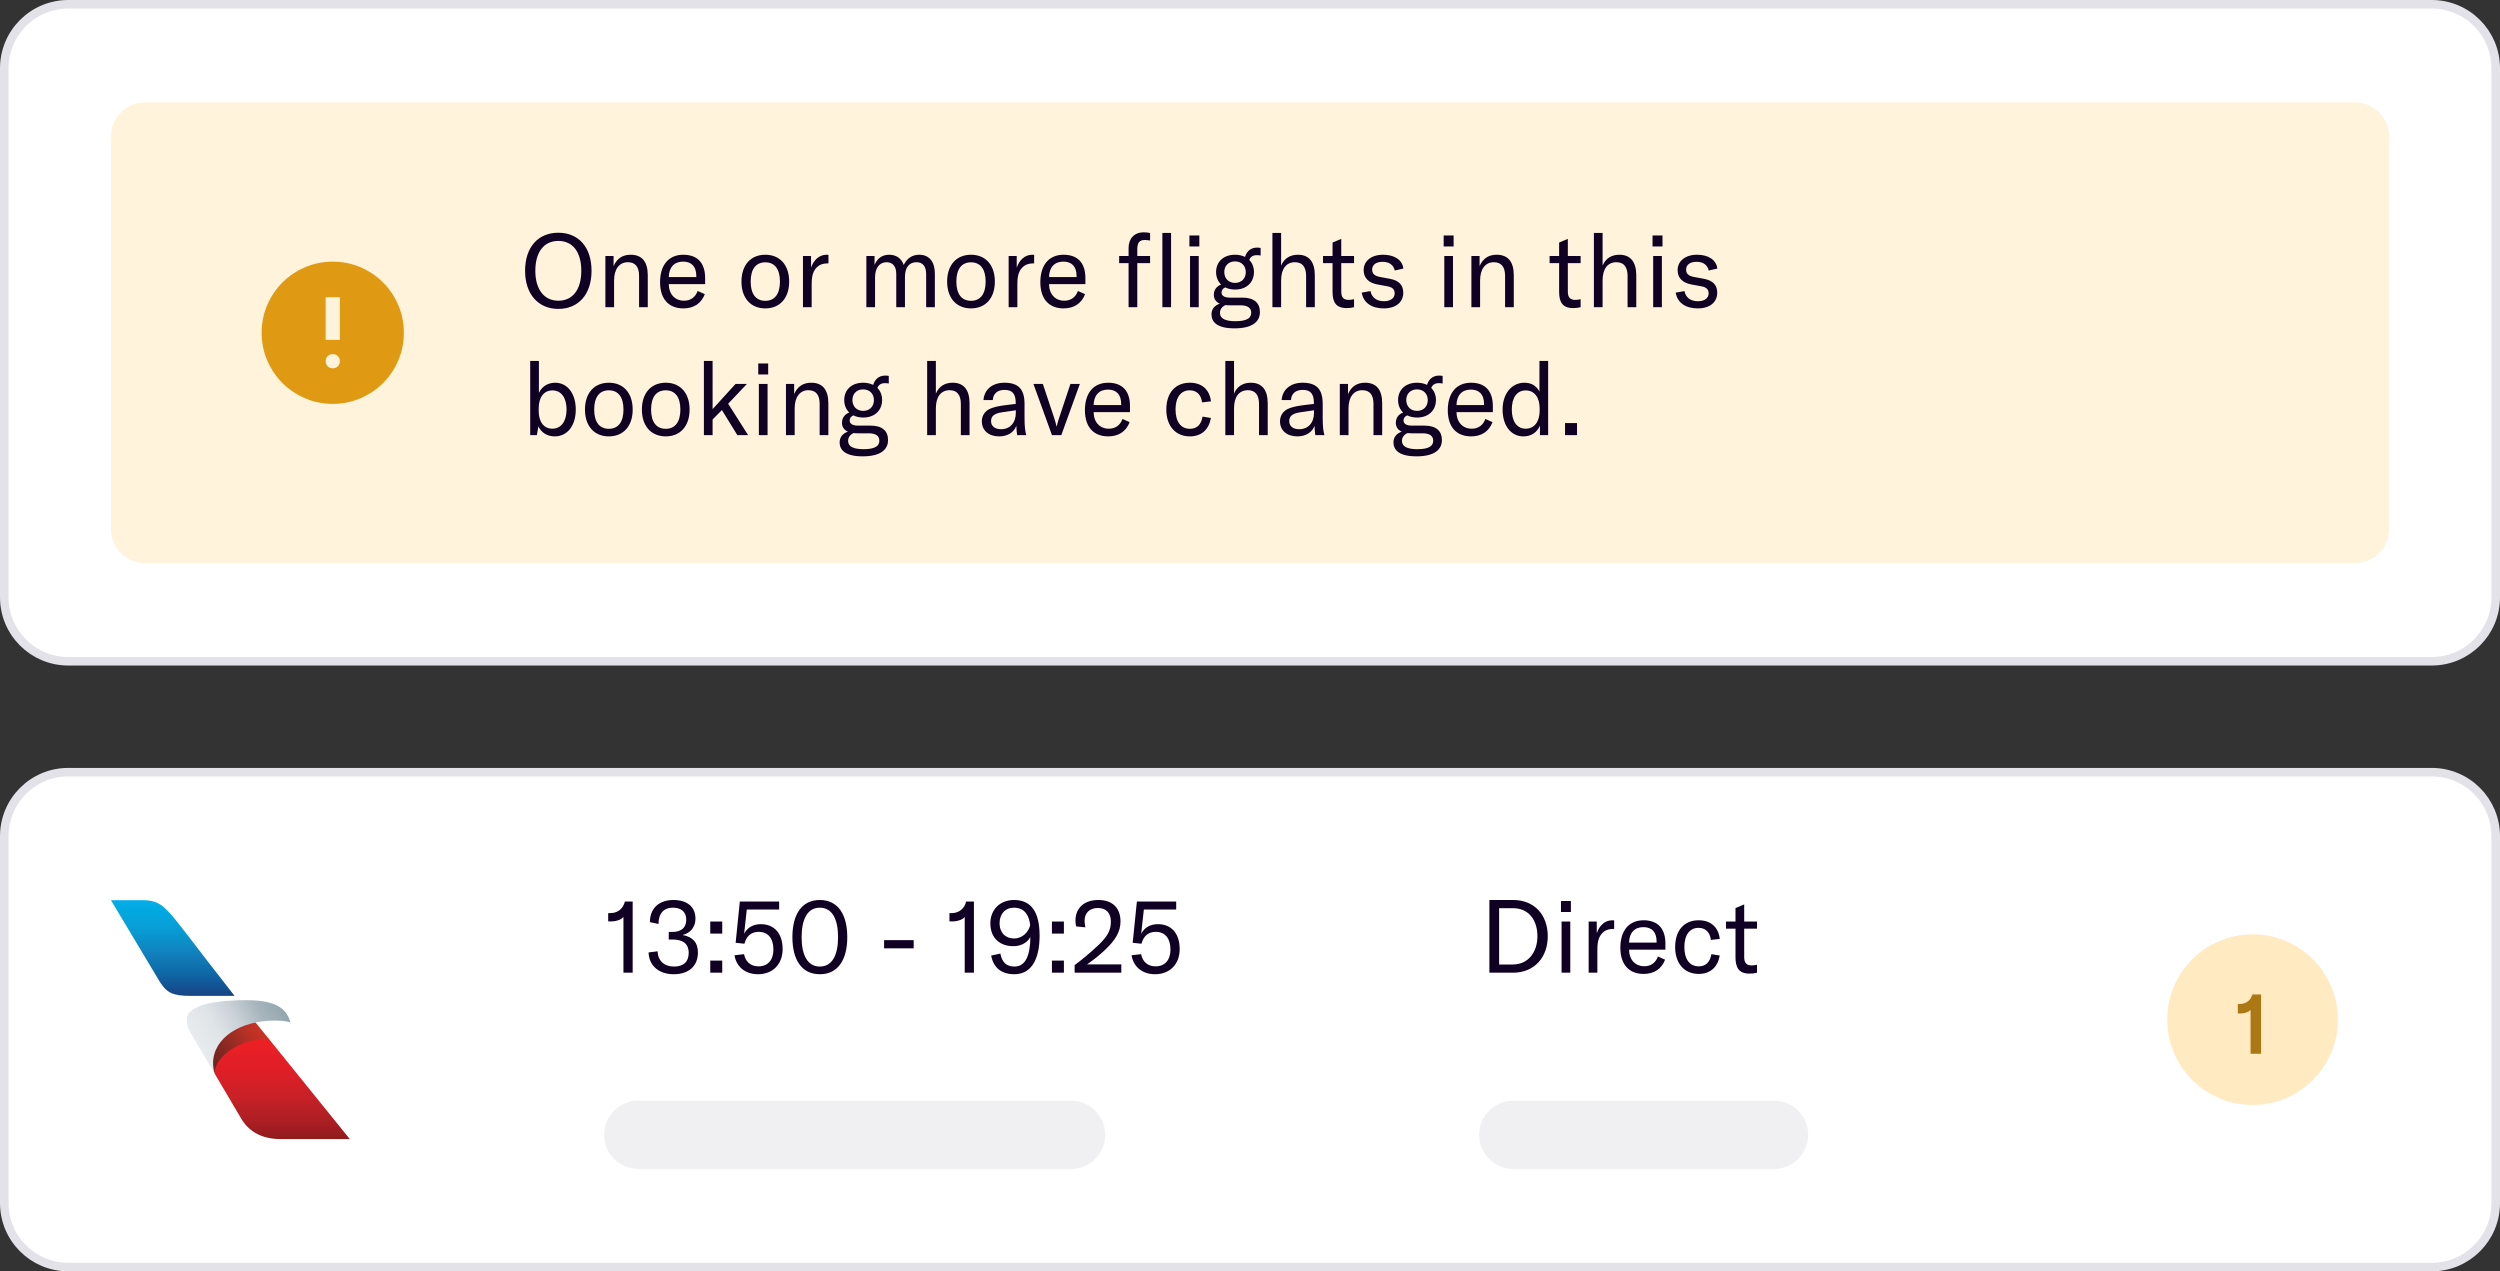 <svg width="293" height="149" viewBox="0 0 293 149" fill="none" xmlns="http://www.w3.org/2000/svg">
<rect x="0" y="0" width="293" height="149" fill="#333333" stroke="none"/>
<g clip-path="url(#clip0_2_5156)">
<path d="M285 0.5H8C3.858 0.5 0.5 3.858 0.5 8V70C0.5 74.142 3.858 77.5 8 77.5H285C289.142 77.5 292.5 74.142 292.5 70V8C292.5 3.858 289.142 0.5 285 0.5Z" fill="white" stroke="#E2E2E8"/>
<path d="M276 12H17C14.791 12 13 13.791 13 16V62C13 64.209 14.791 66 17 66H276C278.209 66 280 64.209 280 62V16C280 13.791 278.209 12 276 12Z" fill="#FFF3DC"/>
<path d="M285 90.5H8C3.858 90.5 0.5 93.858 0.5 98V141C0.5 145.142 3.858 148.5 8 148.5H285C289.142 148.5 292.5 145.142 292.5 141V98C292.5 93.858 289.142 90.5 285 90.5Z" fill="white" stroke="#E2E2E8"/>
<path d="M25.161 125.831L28.31 131.172C29.286 132.773 30.895 133.5 32.898 133.5H41L31.515 121.767L30.17 120.985L26.619 122.168L24.819 124.826L25.161 125.831Z" fill="url(#paint0_linear_2_5156)"/>
<path d="M31.515 121.77L29.535 119.32L24.302 122.193L24.857 125.093L25.161 125.833C25.042 123.867 28.348 121.585 31.515 121.77Z" fill="url(#paint1_linear_2_5156)"/>
<path d="M25.162 125.835L22.331 121.056C21.99 120.514 21.896 120.04 21.896 119.487C21.896 118.879 22.15 118.546 23.125 118.018C24.261 117.463 26.547 117.222 28.905 117.222C32.735 117.222 33.653 118.477 34.044 119.831C34.044 119.831 33.503 119.611 32.231 119.611C28.196 119.611 24.971 121.611 24.971 124.638C24.971 125.273 25.162 125.835 25.162 125.835Z" fill="url(#paint2_linear_2_5156)"/>
<path d="M13 105.5H16.808C18.415 105.5 19.073 106.17 19.723 106.829C20.467 107.519 22.722 110.635 27.491 116.717H22.33C20.22 116.717 19.552 116.35 18.736 115.079L13 105.5Z" fill="url(#paint3_linear_2_5156)"/>
<path d="M73.068 114H74.148V105.66H73.236C73.032 106.536 72.348 107.016 71.544 107.016H71.28V107.988H71.712C72.168 107.988 72.816 107.808 73.068 107.46V114ZM78.965 114.18C80.705 114.18 81.797 113.232 81.797 111.636C81.797 110.448 81.161 109.788 79.997 109.584C80.933 109.356 81.509 108.624 81.509 107.664C81.509 106.308 80.561 105.48 78.929 105.48C77.225 105.48 76.169 106.464 76.169 108.072L77.177 108.288C77.177 107.052 77.789 106.38 78.869 106.38C79.853 106.38 80.429 106.896 80.429 107.784C80.429 108.672 79.913 109.224 78.797 109.224H78.377V110.112H78.845C80.093 110.112 80.717 110.664 80.717 111.66C80.717 112.716 80.129 113.28 79.001 113.28C77.849 113.28 77.117 112.62 77.069 111.492L76.013 111.624C76.061 113.184 77.225 114.18 78.965 114.18ZM84.646 108H83.242V109.416H84.646V108ZM84.646 112.584H83.242V114H84.646V112.584ZM88.832 114.18C90.596 114.18 91.724 112.98 91.724 111.228C91.724 109.428 90.764 108.312 89.18 108.312C88.28 108.312 87.608 108.696 87.212 109.428L87.524 106.596H91.316V105.66H86.708L86.216 110.496L87.248 110.604C87.476 109.728 88.028 109.212 88.916 109.212C90.068 109.212 90.644 110.04 90.644 111.288C90.644 112.512 89.996 113.256 88.892 113.256C87.92 113.256 87.368 112.656 87.2 111.828L86.084 111.96C86.3 113.316 87.356 114.18 88.832 114.18ZM96.085 114.18C98.197 114.18 99.301 112.5 99.301 109.836C99.301 107.16 98.197 105.48 96.085 105.48C93.973 105.48 92.869 107.16 92.869 109.836C92.869 112.5 93.973 114.18 96.085 114.18ZM96.085 113.28C94.645 113.28 93.949 111.948 93.949 109.836C93.949 107.712 94.645 106.38 96.085 106.38C97.525 106.38 98.221 107.712 98.221 109.836C98.221 111.948 97.525 113.28 96.085 113.28ZM103.615 110.184V111.144H107.083V110.184H103.615ZM113.064 114H114.144V105.66H113.232C113.028 106.536 112.344 107.016 111.54 107.016H111.276V107.988H111.708C112.164 107.988 112.812 107.808 113.064 107.46V114ZM118.853 105.48C117.161 105.48 116.069 106.644 116.069 108.216C116.069 109.968 117.221 110.892 118.745 110.892C119.621 110.892 120.341 110.544 120.761 109.824C120.737 111.912 120.233 113.28 118.889 113.28C117.857 113.28 117.413 112.668 117.245 111.756L116.165 111.996C116.429 113.4 117.353 114.18 118.877 114.18C121.013 114.18 121.841 112.212 121.841 109.668C121.841 106.92 120.881 105.48 118.853 105.48ZM118.853 109.992C117.857 109.992 117.149 109.32 117.149 108.204C117.149 107.112 117.821 106.38 118.841 106.38C120.173 106.38 120.629 107.424 120.737 108.42C120.545 109.308 119.753 109.992 118.853 109.992ZM124.689 108H123.285V109.416H124.689V108ZM124.689 112.584H123.285V114H124.689V112.584ZM125.947 114H131.419V113.028H127.399C128.215 112.464 128.803 111.984 129.451 111.384C130.735 110.196 131.323 109.176 131.323 108C131.323 106.38 130.351 105.48 128.731 105.48C127.051 105.48 126.043 106.428 126.043 107.904C126.043 108.12 126.067 108.336 126.127 108.576L127.207 108.684C127.147 108.384 127.111 108.132 127.111 107.916C127.111 107.004 127.699 106.416 128.671 106.416C129.631 106.416 130.195 106.992 130.195 108.012C130.195 109.008 129.835 109.704 128.779 110.724C127.711 111.744 126.631 112.608 125.947 113.112V114ZM135.367 114.18C137.131 114.18 138.259 112.98 138.259 111.228C138.259 109.428 137.299 108.312 135.715 108.312C134.815 108.312 134.143 108.696 133.747 109.428L134.059 106.596H137.851V105.66H133.243L132.751 110.496L133.783 110.604C134.011 109.728 134.563 109.212 135.451 109.212C136.603 109.212 137.179 110.04 137.179 111.288C137.179 112.512 136.531 113.256 135.427 113.256C134.455 113.256 133.903 112.656 133.735 111.828L132.619 111.96C132.835 113.316 133.891 114.18 135.367 114.18Z" fill="#100024"/>
<path d="M125.532 129H74.8C72.591 129 70.8 130.791 70.8 133C70.8 135.209 72.591 137 74.8 137H125.532C127.741 137 129.532 135.209 129.532 133C129.532 130.791 127.741 129 125.532 129Z" fill="#E2E2E8" fill-opacity="0.5"/>
<path d="M174.557 114H177.329C179.813 114 181.397 112.212 181.397 109.728C181.397 107.196 179.801 105.48 177.353 105.48H174.557V114ZM175.697 113.04V106.44H177.329C179.165 106.44 180.185 107.832 180.185 109.728C180.185 111.552 179.141 113.04 177.305 113.04H175.697ZM182.944 106.884H184.108V105.6H182.944V106.884ZM183.016 114H184.036V108H183.016V114ZM187.139 109.368V108H186.191V114H187.211V111.432C187.211 110.712 187.235 109.908 187.811 109.332C188.099 109.044 188.507 108.864 189.131 108.864H189.179V107.868C189.107 107.856 189.035 107.856 188.963 107.856C188.051 107.856 187.427 108.528 187.139 109.368ZM195.185 110.58C195.185 108.78 194.249 107.856 192.629 107.856C190.913 107.856 189.905 109.068 189.905 111.072C189.905 113.052 190.925 114.144 192.641 114.144C193.853 114.144 194.729 113.568 195.149 112.476L194.309 112.104C194.045 112.836 193.481 113.244 192.713 113.244C191.645 113.244 190.937 112.476 190.925 111.3H195.185V110.58ZM194.153 110.472H190.925C190.949 109.344 191.549 108.66 192.605 108.66C193.589 108.66 194.153 109.236 194.153 110.34V110.472ZM199.087 114.144C200.431 114.144 201.331 113.352 201.547 111.984L200.575 111.828C200.419 112.764 199.915 113.256 199.099 113.256C198.031 113.256 197.407 112.428 197.407 110.988C197.407 109.584 198.031 108.744 199.063 108.744C199.879 108.744 200.407 109.248 200.515 110.16L201.559 110.04C201.403 108.66 200.491 107.856 199.087 107.856C197.383 107.856 196.327 109.044 196.327 111C196.327 112.92 197.407 114.144 199.087 114.144ZM202.284 108.84H203.4V112.2C203.4 113.316 203.736 114.108 205.032 114.108C205.416 114.108 205.656 114.072 205.92 114V113.064C205.716 113.112 205.56 113.148 205.296 113.148C204.684 113.148 204.42 112.848 204.42 112.164V108.84H205.92V108H204.42V105.996L203.4 106.428V108H202.284V108.84Z" fill="#100024"/>
<path d="M207.927 129H177.357C175.148 129 173.357 130.791 173.357 133C173.357 135.209 175.148 137 177.357 137H207.927C210.136 137 211.927 135.209 211.927 133C211.927 130.791 210.136 129 207.927 129Z" fill="#E2E2E8" fill-opacity="0.5"/>
<path d="M274 119.5C274 113.977 269.523 109.5 264 109.5C258.477 109.5 254 113.977 254 119.5C254 125.023 258.477 129.5 264 129.5C269.523 129.5 274 125.023 274 119.5Z" fill="#FFEAC2"/>
<path d="M263.765 123.5H264.995V116.55H263.975C263.755 117.29 263.225 117.66 262.475 117.67H262.275V118.78H262.595C263.015 118.78 263.525 118.64 263.765 118.36V123.5Z" fill="#AC7813"/>
<mask id="mask0_2_5156" style="mask-type:alpha" maskUnits="userSpaceOnUse" x="29" y="29" width="20" height="20">
<path d="M49 29H29V49H49V29Z" fill="#D9D9D9"/>
</mask>
<g mask="url(#mask0_2_5156)">
<path d="M38.999 47.333C37.846 47.333 36.763 47.114 35.749 46.676C34.735 46.239 33.853 45.646 33.103 44.896C32.353 44.146 31.759 43.264 31.322 42.25C30.884 41.236 30.666 40.153 30.666 39C30.666 37.847 30.884 36.764 31.322 35.75C31.759 34.736 32.353 33.854 33.103 33.104C33.853 32.354 34.735 31.76 35.749 31.322C36.763 30.885 37.846 30.666 38.999 30.666C40.152 30.666 41.235 30.885 42.249 31.322C43.263 31.76 44.145 32.354 44.895 33.104C45.645 33.854 46.238 34.736 46.675 35.75C47.113 36.764 47.332 37.847 47.332 39C47.332 40.153 47.113 41.236 46.675 42.25C46.238 43.264 45.645 44.146 44.895 44.896C44.145 45.646 43.263 46.239 42.249 46.676C41.235 47.114 40.152 47.333 38.999 47.333ZM38.166 39.833H39.832V34.833H38.166V39.833ZM38.999 43.166C39.235 43.166 39.433 43.087 39.593 42.926C39.752 42.767 39.832 42.569 39.832 42.333C39.832 42.097 39.752 41.899 39.593 41.739C39.433 41.58 39.235 41.5 38.999 41.5C38.763 41.5 38.565 41.58 38.406 41.739C38.245 41.899 38.166 42.097 38.166 42.333C38.166 42.569 38.245 42.767 38.406 42.926C38.565 43.087 38.763 43.166 38.999 43.166Z" fill="#DF9912"/>
</g>
<path d="M65.44 36.204C67.792 36.204 69.328 34.5 69.328 31.74C69.328 28.956 67.792 27.276 65.44 27.276C63.076 27.276 61.54 28.956 61.54 31.74C61.54 34.464 63.076 36.204 65.44 36.204ZM65.44 35.244C63.736 35.244 62.74 33.876 62.74 31.74C62.74 29.556 63.736 28.236 65.44 28.236C67.144 28.236 68.128 29.556 68.128 31.74C68.128 33.912 67.144 35.244 65.44 35.244ZM70.951 36H71.971V32.868C71.971 31.536 72.583 30.732 73.579 30.732C74.455 30.732 74.899 31.272 74.899 32.328V36H75.919V32.268C75.919 30.672 75.235 29.856 73.915 29.856C72.967 29.856 72.307 30.288 71.911 31.188V30H70.951V36ZM82.64 32.58C82.64 30.78 81.704 29.856 80.084 29.856C78.368 29.856 77.36 31.068 77.36 33.072C77.36 35.052 78.38 36.144 80.096 36.144C81.308 36.144 82.184 35.568 82.604 34.476L81.764 34.104C81.5 34.836 80.936 35.244 80.168 35.244C79.1 35.244 78.392 34.476 78.38 33.3H82.64V32.58ZM81.608 32.472H78.38C78.404 31.344 79.004 30.66 80.06 30.66C81.044 30.66 81.608 31.236 81.608 32.34V32.472ZM89.695 36.144C91.387 36.144 92.491 34.956 92.491 33C92.491 31.044 91.387 29.856 89.695 29.856C88.003 29.856 86.899 31.044 86.899 33C86.899 34.956 88.003 36.144 89.695 36.144ZM89.695 35.256C88.615 35.256 87.979 34.488 87.979 33C87.979 31.512 88.615 30.744 89.695 30.744C90.775 30.744 91.411 31.512 91.411 33C91.411 34.488 90.775 35.256 89.695 35.256ZM95.055 31.368V30H94.107V36H95.127V33.432C95.127 32.712 95.151 31.908 95.727 31.332C96.015 31.044 96.423 30.864 97.047 30.864H97.095V29.868C97.023 29.856 96.951 29.856 96.879 29.856C95.967 29.856 95.343 30.528 95.055 31.368ZM101.537 30V36H102.557V32.496C102.557 31.404 103.073 30.732 103.913 30.732C104.633 30.732 105.041 31.224 105.041 32.1V36H106.061V32.448C106.061 31.356 106.553 30.732 107.405 30.732C108.161 30.732 108.545 31.212 108.545 32.148V36H109.565V32.064C109.565 30.672 108.893 29.856 107.741 29.856C106.925 29.856 106.313 30.252 105.917 31.056C105.641 30.276 105.041 29.856 104.213 29.856C103.409 29.856 102.833 30.252 102.497 31.044V30H101.537ZM113.801 36.144C115.493 36.144 116.597 34.956 116.597 33C116.597 31.044 115.493 29.856 113.801 29.856C112.109 29.856 111.005 31.044 111.005 33C111.005 34.956 112.109 36.144 113.801 36.144ZM113.801 35.256C112.721 35.256 112.085 34.488 112.085 33C112.085 31.512 112.721 30.744 113.801 30.744C114.881 30.744 115.517 31.512 115.517 33C115.517 34.488 114.881 35.256 113.801 35.256ZM119.161 31.368V30H118.213V36H119.233V33.432C119.233 32.712 119.257 31.908 119.833 31.332C120.121 31.044 120.529 30.864 121.153 30.864H121.201V29.868C121.129 29.856 121.057 29.856 120.985 29.856C120.073 29.856 119.449 30.528 119.161 31.368ZM127.207 32.58C127.207 30.78 126.271 29.856 124.651 29.856C122.935 29.856 121.927 31.068 121.927 33.072C121.927 35.052 122.947 36.144 124.663 36.144C125.875 36.144 126.751 35.568 127.171 34.476L126.331 34.104C126.067 34.836 125.503 35.244 124.735 35.244C123.667 35.244 122.959 34.476 122.947 33.3H127.207V32.58ZM126.175 32.472H122.947C122.971 31.344 123.571 30.66 124.627 30.66C125.611 30.66 126.175 31.236 126.175 32.34V32.472ZM134.79 30H133.29V29.196C133.29 28.464 133.542 28.128 134.154 28.128C134.346 28.128 134.574 28.152 134.79 28.188V27.312C134.562 27.252 134.31 27.228 134.022 27.228C132.954 27.228 132.27 27.96 132.27 29.052V30H131.166V30.84H132.27V36H133.29V30.84H134.79V30ZM137.25 27.3H136.23V36H137.25V27.3ZM139.399 28.884H140.563V27.6H139.399V28.884ZM139.471 36H140.491V30H139.471V36ZM147.314 29.904C147.482 29.904 147.626 29.928 147.746 29.952V29.064C147.614 29.028 147.482 29.016 147.35 29.016C146.546 29.016 146.102 29.496 145.922 30.108C145.586 29.952 145.202 29.856 144.746 29.856C143.354 29.856 142.526 30.72 142.526 31.884C142.526 32.472 142.73 32.976 143.114 33.348C142.61 33.54 142.262 33.948 142.262 34.548C142.262 34.98 142.454 35.364 142.958 35.592C142.322 35.796 141.986 36.276 141.986 36.84C141.986 37.692 142.574 38.484 144.686 38.484C146.774 38.484 147.662 37.704 147.662 36.576C147.662 35.496 146.978 34.884 145.622 34.884H144.158C143.414 34.884 143.162 34.608 143.162 34.272C143.162 33.996 143.342 33.792 143.594 33.684C143.918 33.84 144.302 33.936 144.746 33.936C146.138 33.936 146.966 33.048 146.966 31.884C146.966 31.32 146.774 30.828 146.414 30.468C146.558 30.084 146.858 29.904 147.314 29.904ZM144.746 33.156C143.978 33.156 143.486 32.616 143.486 31.884C143.486 31.152 143.978 30.636 144.746 30.636C145.514 30.636 146.006 31.164 146.006 31.896C146.006 32.628 145.514 33.156 144.746 33.156ZM145.394 35.784C146.222 35.784 146.642 36.084 146.642 36.648C146.642 37.188 146.27 37.644 144.806 37.644C143.726 37.644 142.982 37.404 142.982 36.66C142.982 36.3 143.186 35.952 143.618 35.76C143.774 35.772 143.942 35.784 144.122 35.784H145.394ZM149.128 36H150.148V32.868C150.148 31.512 150.736 30.732 151.768 30.732C152.632 30.732 153.076 31.284 153.076 32.34V36H154.096V32.268C154.096 30.684 153.412 29.856 152.116 29.856C151.18 29.856 150.508 30.288 150.148 31.128V27.3H149.128V36ZM155.059 30.84H156.175V34.2C156.175 35.316 156.511 36.108 157.807 36.108C158.191 36.108 158.431 36.072 158.695 36V35.064C158.491 35.112 158.335 35.148 158.071 35.148C157.459 35.148 157.195 34.848 157.195 34.164V30.84H158.695V30H157.195V27.996L156.175 28.428V30H155.059V30.84ZM162.171 36.144C163.635 36.144 164.463 35.388 164.463 34.308C164.463 33.432 163.983 32.88 162.903 32.676L161.739 32.46C161.151 32.352 160.815 32.112 160.815 31.608C160.815 31.02 161.283 30.684 162.051 30.684C162.867 30.684 163.335 31.104 163.467 31.704L164.475 31.476C164.355 30.468 163.443 29.856 162.099 29.856C160.683 29.856 159.819 30.624 159.819 31.656C159.819 32.568 160.395 33.144 161.415 33.336L162.591 33.552C163.131 33.648 163.455 33.864 163.455 34.392C163.455 34.908 163.011 35.304 162.207 35.304C161.331 35.304 160.767 34.872 160.623 34.116L159.591 34.296C159.795 35.484 160.755 36.144 162.171 36.144ZM169.199 28.884H170.363V27.6H169.199V28.884ZM169.271 36H170.291V30H169.271V36ZM172.447 36H173.467V32.868C173.467 31.536 174.079 30.732 175.075 30.732C175.951 30.732 176.395 31.272 176.395 32.328V36H177.415V32.268C177.415 30.672 176.731 29.856 175.411 29.856C174.463 29.856 173.803 30.288 173.407 31.188V30H172.447V36ZM181.614 30.84H182.73V34.2C182.73 35.316 183.066 36.108 184.362 36.108C184.746 36.108 184.986 36.072 185.25 36V35.064C185.046 35.112 184.89 35.148 184.626 35.148C184.014 35.148 183.75 34.848 183.75 34.164V30.84H185.25V30H183.75V27.996L182.73 28.428V30H181.614V30.84ZM186.804 36H187.824V32.868C187.824 31.512 188.412 30.732 189.444 30.732C190.308 30.732 190.752 31.284 190.752 32.34V36H191.772V32.268C191.772 30.684 191.088 29.856 189.792 29.856C188.856 29.856 188.184 30.288 187.824 31.128V27.3H186.804V36ZM193.68 28.884H194.844V27.6H193.68V28.884ZM193.752 36H194.772V30H193.752V36ZM198.968 36.144C200.432 36.144 201.26 35.388 201.26 34.308C201.26 33.432 200.78 32.88 199.7 32.676L198.536 32.46C197.948 32.352 197.612 32.112 197.612 31.608C197.612 31.02 198.08 30.684 198.848 30.684C199.664 30.684 200.132 31.104 200.264 31.704L201.272 31.476C201.152 30.468 200.24 29.856 198.896 29.856C197.48 29.856 196.616 30.624 196.616 31.656C196.616 32.568 197.192 33.144 198.212 33.336L199.388 33.552C199.928 33.648 200.252 33.864 200.252 34.392C200.252 34.908 199.808 35.304 199.004 35.304C198.128 35.304 197.564 34.872 197.42 34.116L196.388 34.296C196.592 35.484 197.552 36.144 198.968 36.144ZM65.008 51.144C66.508 51.144 67.48 49.872 67.48 48C67.48 46.164 66.532 44.856 65.068 44.856C64.132 44.856 63.472 45.372 63.16 46.044V42.3H62.14V51H62.92L63.1 49.968C63.412 50.664 64.096 51.144 65.008 51.144ZM64.732 50.244C63.724 50.244 63.136 49.428 63.136 48.18V47.868C63.136 46.56 63.736 45.756 64.744 45.756C65.812 45.756 66.4 46.656 66.4 48C66.4 49.368 65.776 50.244 64.732 50.244ZM71.356 51.144C73.047 51.144 74.151 49.956 74.151 48C74.151 46.044 73.047 44.856 71.356 44.856C69.663 44.856 68.559 46.044 68.559 48C68.559 49.956 69.663 51.144 71.356 51.144ZM71.356 50.256C70.275 50.256 69.639 49.488 69.639 48C69.639 46.512 70.275 45.744 71.356 45.744C72.436 45.744 73.072 46.512 73.072 48C73.072 49.488 72.436 50.256 71.356 50.256ZM78.023 51.144C79.716 51.144 80.82 49.956 80.82 48C80.82 46.044 79.716 44.856 78.023 44.856C76.332 44.856 75.228 46.044 75.228 48C75.228 49.956 76.332 51.144 78.023 51.144ZM78.023 50.256C76.944 50.256 76.308 49.488 76.308 48C76.308 46.512 76.944 45.744 78.023 45.744C79.103 45.744 79.74 46.512 79.74 48C79.74 49.488 79.103 50.256 78.023 50.256ZM86.419 51H87.68L85.34 47.316L87.535 45H86.204L83.516 47.952V42.3H82.496V51H83.516V49.164L84.608 48.06L86.419 51ZM88.867 43.884H90.031V42.6H88.867V43.884ZM88.939 51H89.959V45H88.939V51ZM92.115 51H93.135V47.868C93.135 46.536 93.747 45.732 94.743 45.732C95.619 45.732 96.063 46.272 96.063 47.328V51H97.083V47.268C97.083 45.672 96.399 44.856 95.079 44.856C94.131 44.856 93.471 45.288 93.075 46.188V45H92.115V51ZM103.732 44.904C103.9 44.904 104.044 44.928 104.164 44.952V44.064C104.032 44.028 103.9 44.016 103.768 44.016C102.964 44.016 102.52 44.496 102.34 45.108C102.004 44.952 101.62 44.856 101.164 44.856C99.772 44.856 98.944 45.72 98.944 46.884C98.944 47.472 99.148 47.976 99.532 48.348C99.028 48.54 98.68 48.948 98.68 49.548C98.68 49.98 98.872 50.364 99.376 50.592C98.74 50.796 98.404 51.276 98.404 51.84C98.404 52.692 98.992 53.484 101.104 53.484C103.192 53.484 104.08 52.704 104.08 51.576C104.08 50.496 103.396 49.884 102.04 49.884H100.576C99.832 49.884 99.58 49.608 99.58 49.272C99.58 48.996 99.76 48.792 100.012 48.684C100.336 48.84 100.72 48.936 101.164 48.936C102.556 48.936 103.384 48.048 103.384 46.884C103.384 46.32 103.192 45.828 102.832 45.468C102.976 45.084 103.276 44.904 103.732 44.904ZM101.164 48.156C100.396 48.156 99.904 47.616 99.904 46.884C99.904 46.152 100.396 45.636 101.164 45.636C101.932 45.636 102.424 46.164 102.424 46.896C102.424 47.628 101.932 48.156 101.164 48.156ZM101.812 50.784C102.64 50.784 103.06 51.084 103.06 51.648C103.06 52.188 102.688 52.644 101.224 52.644C100.144 52.644 99.4 52.404 99.4 51.66C99.4 51.3 99.604 50.952 100.036 50.76C100.192 50.772 100.36 50.784 100.54 50.784H101.812ZM108.663 51H109.683V47.868C109.683 46.512 110.271 45.732 111.303 45.732C112.167 45.732 112.611 46.284 112.611 47.34V51H113.631V47.268C113.631 45.684 112.947 44.856 111.651 44.856C110.715 44.856 110.043 45.288 109.683 46.128V42.3H108.663V51ZM117.099 51.144C118.083 51.144 118.839 50.676 119.115 49.908C119.127 50.292 119.163 50.688 119.211 51H120.279C120.135 50.532 120.075 49.896 120.075 48.972V47.352C120.075 45.6 119.355 44.856 117.711 44.856C116.307 44.856 115.347 45.66 115.263 46.884H116.355C116.403 46.128 116.907 45.696 117.723 45.696C118.647 45.696 119.043 46.14 119.043 47.244V47.34L117.927 47.472C116.943 47.592 116.367 47.736 115.911 47.964C115.371 48.264 115.071 48.78 115.071 49.38C115.071 50.448 115.875 51.144 117.099 51.144ZM117.327 50.304C116.595 50.304 116.151 49.944 116.151 49.356C116.151 48.768 116.535 48.456 117.423 48.324L119.055 48.084V48.384C119.055 49.548 118.371 50.304 117.327 50.304ZM123.292 51H124.384L126.556 45H125.452L124.108 49.044C124 49.368 123.916 49.68 123.856 49.956H123.82C123.76 49.68 123.676 49.368 123.568 49.044L122.224 45H121.12L123.292 51ZM132.433 47.58C132.433 45.78 131.497 44.856 129.877 44.856C128.161 44.856 127.153 46.068 127.153 48.072C127.153 50.052 128.173 51.144 129.889 51.144C131.101 51.144 131.977 50.568 132.397 49.476L131.557 49.104C131.293 49.836 130.729 50.244 129.961 50.244C128.893 50.244 128.185 49.476 128.173 48.3H132.433V47.58ZM131.401 47.472H128.173C128.197 46.344 128.797 45.66 129.853 45.66C130.837 45.66 131.401 46.236 131.401 47.34V47.472ZM139.452 51.144C140.796 51.144 141.696 50.352 141.912 48.984L140.94 48.828C140.784 49.764 140.28 50.256 139.464 50.256C138.396 50.256 137.772 49.428 137.772 47.988C137.772 46.584 138.396 45.744 139.428 45.744C140.244 45.744 140.772 46.248 140.88 47.16L141.924 47.04C141.768 45.66 140.856 44.856 139.452 44.856C137.748 44.856 136.692 46.044 136.692 48C136.692 49.92 137.772 51.144 139.452 51.144ZM143.609 51H144.629V47.868C144.629 46.512 145.217 45.732 146.249 45.732C147.113 45.732 147.557 46.284 147.557 47.34V51H148.577V47.268C148.577 45.684 147.893 44.856 146.597 44.856C145.661 44.856 144.989 45.288 144.629 46.128V42.3H143.609V51ZM152.045 51.144C153.029 51.144 153.785 50.676 154.061 49.908C154.073 50.292 154.109 50.688 154.157 51H155.225C155.081 50.532 155.021 49.896 155.021 48.972V47.352C155.021 45.6 154.301 44.856 152.657 44.856C151.253 44.856 150.293 45.66 150.209 46.884H151.301C151.349 46.128 151.853 45.696 152.669 45.696C153.593 45.696 153.989 46.14 153.989 47.244V47.34L152.873 47.472C151.889 47.592 151.313 47.736 150.857 47.964C150.317 48.264 150.017 48.78 150.017 49.38C150.017 50.448 150.821 51.144 152.045 51.144ZM152.273 50.304C151.541 50.304 151.097 49.944 151.097 49.356C151.097 48.768 151.481 48.456 152.369 48.324L154.001 48.084V48.384C154.001 49.548 153.317 50.304 152.273 50.304ZM157.025 51H158.045V47.868C158.045 46.536 158.657 45.732 159.653 45.732C160.529 45.732 160.973 46.272 160.973 47.328V51H161.993V47.268C161.993 45.672 161.309 44.856 159.989 44.856C159.041 44.856 158.381 45.288 157.985 46.188V45H157.025V51ZM168.643 44.904C168.811 44.904 168.955 44.928 169.075 44.952V44.064C168.943 44.028 168.811 44.016 168.679 44.016C167.875 44.016 167.431 44.496 167.251 45.108C166.915 44.952 166.531 44.856 166.075 44.856C164.683 44.856 163.855 45.72 163.855 46.884C163.855 47.472 164.059 47.976 164.443 48.348C163.939 48.54 163.591 48.948 163.591 49.548C163.591 49.98 163.783 50.364 164.287 50.592C163.651 50.796 163.315 51.276 163.315 51.84C163.315 52.692 163.903 53.484 166.015 53.484C168.103 53.484 168.991 52.704 168.991 51.576C168.991 50.496 168.307 49.884 166.951 49.884H165.487C164.743 49.884 164.491 49.608 164.491 49.272C164.491 48.996 164.671 48.792 164.923 48.684C165.247 48.84 165.631 48.936 166.075 48.936C167.467 48.936 168.295 48.048 168.295 46.884C168.295 46.32 168.103 45.828 167.743 45.468C167.887 45.084 168.187 44.904 168.643 44.904ZM166.075 48.156C165.307 48.156 164.815 47.616 164.815 46.884C164.815 46.152 165.307 45.636 166.075 45.636C166.843 45.636 167.335 46.164 167.335 46.896C167.335 47.628 166.843 48.156 166.075 48.156ZM166.723 50.784C167.551 50.784 167.971 51.084 167.971 51.648C167.971 52.188 167.599 52.644 166.135 52.644C165.055 52.644 164.311 52.404 164.311 51.66C164.311 51.3 164.515 50.952 164.947 50.76C165.103 50.772 165.271 50.784 165.451 50.784H166.723ZM174.961 47.58C174.961 45.78 174.025 44.856 172.405 44.856C170.689 44.856 169.681 46.068 169.681 48.072C169.681 50.052 170.701 51.144 172.417 51.144C173.629 51.144 174.505 50.568 174.925 49.476L174.085 49.104C173.821 49.836 173.257 50.244 172.489 50.244C171.421 50.244 170.713 49.476 170.701 48.3H174.961V47.58ZM173.929 47.472H170.701C170.725 46.344 171.325 45.66 172.381 45.66C173.365 45.66 173.929 46.236 173.929 47.34V47.472ZM178.539 51.144C179.475 51.144 180.123 50.688 180.483 49.884V51H181.443V42.3H180.423V45.888C180.039 45.18 179.451 44.856 178.659 44.856C177.159 44.856 176.103 46.152 176.103 48C176.103 49.884 177.087 51.144 178.539 51.144ZM178.815 50.244C177.795 50.244 177.183 49.404 177.183 48C177.183 46.584 177.795 45.756 178.815 45.756C179.823 45.756 180.447 46.56 180.447 47.868V48.144C180.447 49.428 179.811 50.244 178.815 50.244ZM184.826 49.584H183.422V51H184.826V49.584Z" fill="#100024"/>
</g>
<defs>
<linearGradient id="paint0_linear_2_5156" x1="24.813" y1="121.87" x2="24.813" y2="133.471" gradientUnits="userSpaceOnUse">
<stop stop-color="#EB2023"/>
<stop offset="0.096" stop-color="#E92026"/>
<stop offset="0.204" stop-color="#E31E27"/>
<stop offset="0.299" stop-color="#E01E26"/>
<stop offset="0.404" stop-color="#D81F27"/>
<stop offset="0.5" stop-color="#CF2027"/>
<stop offset="0.6" stop-color="#C62127"/>
<stop offset="0.7" stop-color="#B92025"/>
<stop offset="0.8" stop-color="#AE1F23"/>
<stop offset="0.9" stop-color="#A01D22"/>
<stop offset="1" stop-color="#901C1C"/>
</linearGradient>
<linearGradient id="paint1_linear_2_5156" x1="25.128" y1="125.814" x2="31.517" y2="121.805" gradientUnits="userSpaceOnUse">
<stop stop-color="#6C221F"/>
<stop offset="0.249" stop-color="#7F2620"/>
<stop offset="0.498" stop-color="#982B24"/>
<stop offset="0.749" stop-color="#B53125"/>
<stop offset="1" stop-color="#CB3327"/>
</linearGradient>
<linearGradient id="paint2_linear_2_5156" x1="24.634" y1="124.704" x2="33.979" y2="119.407" gradientUnits="userSpaceOnUse">
<stop stop-color="#E7EBEE"/>
<stop offset="0.249" stop-color="#DFE4E8"/>
<stop offset="0.498" stop-color="#CAD1D7"/>
<stop offset="0.749" stop-color="#A8B5BD"/>
<stop offset="1" stop-color="#93A6AD"/>
</linearGradient>
<linearGradient id="paint3_linear_2_5156" x1="19.386" y1="105.503" x2="19.386" y2="116.71" gradientUnits="userSpaceOnUse">
<stop stop-color="#05AEE9"/>
<stop offset="0.096" stop-color="#00A9E0"/>
<stop offset="0.204" stop-color="#07A3DC"/>
<stop offset="0.299" stop-color="#089DD5"/>
<stop offset="0.404" stop-color="#0A92CC"/>
<stop offset="0.5" stop-color="#0F87C3"/>
<stop offset="0.6" stop-color="#127CB8"/>
<stop offset="0.7" stop-color="#0E70AD"/>
<stop offset="0.8" stop-color="#0F63A3"/>
<stop offset="0.9" stop-color="#135393"/>
<stop offset="1" stop-color="#184485"/>
</linearGradient>
<clipPath id="clip0_2_5156">
<rect width="293" height="149" fill="white"/>
</clipPath>
</defs>
</svg>
